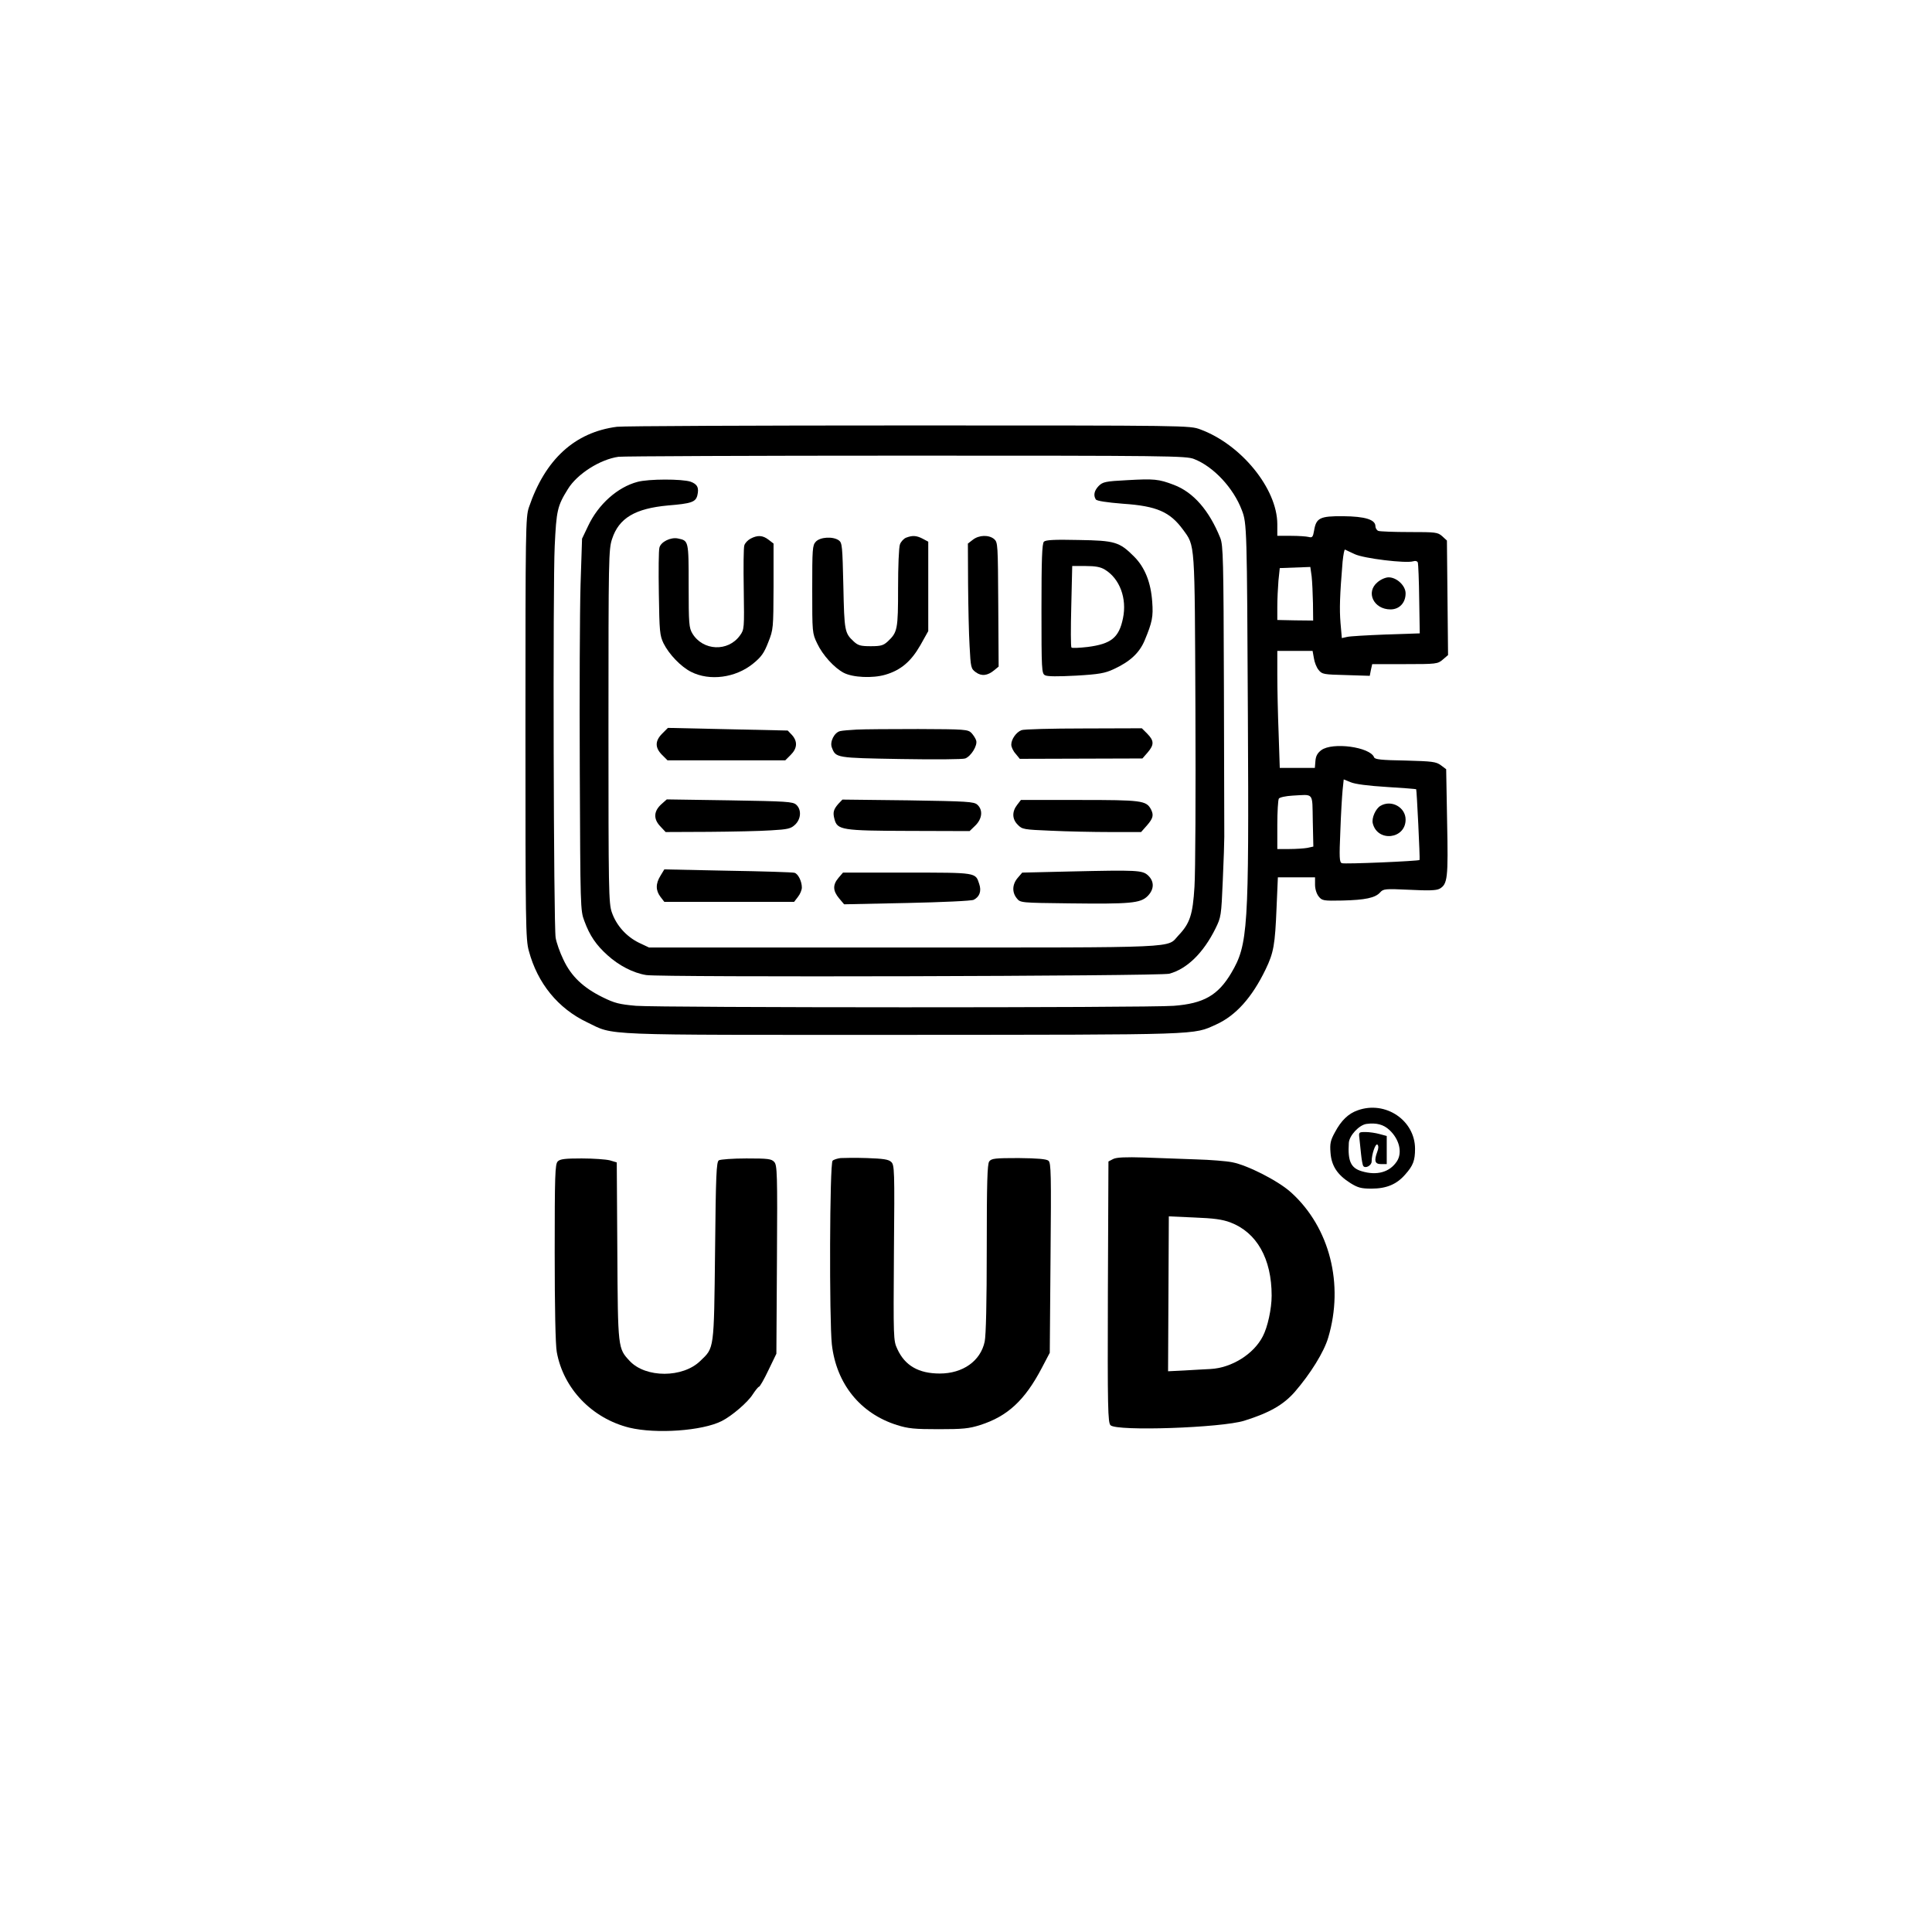 <?xml version="1.0" standalone="no"?>
<!DOCTYPE svg PUBLIC "-//W3C//DTD SVG 20010904//EN"
 "http://www.w3.org/TR/2001/REC-SVG-20010904/DTD/svg10.dtd">
<svg version="1.0" xmlns="http://www.w3.org/2000/svg"
 width="1024pt" height="1024pt" viewBox="0 0 1024 1024"
 preserveAspectRatio="xMidYMid meet">

<g transform="translate(0,1024) scale(0.1,-0.1)"
fill="#000000" stroke="none">
<path d="M3270 7978 c-224 -29 -381 -173 -467 -428 -17 -52 -18 -113 -18
-1170 0 -1035 1 -1120 18 -1180 46 -172 155 -305 308 -378 150 -72 38 -67
1674 -67 1599 1 1537 -1 1661 55 104 47 190 143 262 292 43 89 50 131 58 326
l7 162 99 0 98 0 0 -39 c0 -23 8 -48 19 -62 18 -23 25 -24 126 -22 121 3 174
14 200 43 17 19 26 20 155 14 99 -5 142 -4 159 5 44 24 47 56 41 355 l-5 279
-28 21 c-26 19 -45 21 -188 25 -128 2 -162 6 -166 17 -21 55 -221 82 -280 38
-20 -15 -29 -31 -31 -57 l-3 -37 -93 0 -93 0 -6 182 c-4 99 -7 239 -7 310 l0
128 94 0 93 0 7 -39 c3 -21 14 -49 25 -62 18 -23 27 -24 145 -27 l126 -4 6 31
7 31 173 0 c168 0 174 1 201 24 l28 24 -3 303 -3 304 -25 23 c-24 21 -34 22
-174 22 -81 0 -155 3 -164 6 -9 3 -16 15 -16 25 0 35 -55 52 -171 53 -123 1
-143 -9 -154 -76 -6 -35 -10 -39 -29 -34 -11 3 -54 6 -93 6 l-73 0 0 63 c-1
187 -191 421 -408 501 -57 21 -58 21 -1547 21 -820 0 -1515 -3 -1545 -7z
m3059 -171 c103 -40 209 -154 253 -271 27 -69 27 -98 32 -1086 6 -1137 1
-1216 -88 -1367 -70 -118 -146 -162 -305 -174 -141 -11 -2718 -10 -2850 0 -89
8 -113 14 -176 45 -104 51 -168 112 -209 200 -19 39 -37 91 -41 116 -11 69
-15 1871 -5 2075 9 190 14 213 70 303 49 80 170 157 268 171 25 3 712 6 1526
6 1388 0 1484 -1 1525 -18z m851 -504 c48 -23 272 -50 310 -38 12 4 22 1 25
-7 2 -7 6 -95 7 -194 l3 -181 -180 -6 c-99 -4 -192 -9 -206 -13 l-27 -6 -7 80
c-6 74 -4 143 11 325 4 37 9 66 13 64 3 -1 26 -13 51 -24z m-221 -260 l1 -92
-95 1 -95 2 0 70 c0 39 3 101 6 138 l7 67 81 3 81 3 7 -50 c3 -27 6 -91 7
-142z m390 -974 c85 -5 156 -11 157 -12 3 -3 21 -371 18 -375 -4 -6 -398 -23
-412 -17 -13 5 -14 30 -8 168 3 89 9 188 12 219 l6 57 37 -15 c23 -10 93 -19
190 -25z m-391 -180 l3 -136 -32 -7 c-17 -3 -60 -6 -95 -6 l-64 0 0 128 c0 70
4 132 8 139 4 7 37 14 72 16 116 6 105 21 108 -134z"/>
<path d="M3379 7686 c-106 -28 -208 -119 -262 -234 l-32 -67 -8 -245 c-4 -135
-6 -578 -4 -985 3 -724 3 -741 24 -796 29 -79 63 -128 123 -182 61 -55 136
-94 205 -105 78 -13 2722 -6 2772 7 94 25 181 110 245 239 30 61 31 67 39 255
5 106 8 210 8 232 0 22 -1 378 -2 790 -2 683 -4 754 -19 793 -59 147 -143 243
-246 282 -81 31 -105 33 -248 25 -115 -6 -129 -9 -151 -31 -23 -24 -29 -49
-15 -71 5 -8 57 -16 145 -23 178 -12 248 -43 317 -137 65 -89 62 -56 66 -948
2 -445 0 -871 -5 -945 -9 -148 -24 -194 -85 -258 -64 -68 40 -64 -1453 -64
l-1353 0 -55 26 c-66 33 -118 91 -142 160 -17 48 -18 115 -18 986 0 894 1 938
19 993 36 111 122 162 297 178 123 10 146 18 155 53 10 41 0 60 -36 73 -46 15
-222 15 -281 -1z"/>
<path d="M3978 7385 c-15 -8 -30 -24 -33 -36 -4 -11 -5 -116 -3 -232 3 -209 3
-213 -20 -245 -63 -88 -196 -82 -252 10 -18 30 -20 51 -20 254 0 240 0 238
-57 250 -38 8 -91 -18 -98 -49 -4 -13 -5 -122 -3 -242 3 -204 5 -223 25 -265
29 -58 92 -124 146 -151 98 -50 236 -32 329 44 43 35 58 56 80 113 27 68 27
73 28 296 l0 227 -26 20 c-31 24 -58 26 -96 6z"/>
<path d="M4802 7390 c-12 -5 -27 -21 -32 -35 -6 -15 -10 -118 -10 -231 0 -221
-3 -235 -55 -284 -23 -21 -36 -25 -90 -25 -54 0 -67 4 -90 25 -48 45 -50 54
-55 293 -5 212 -6 230 -24 243 -31 22 -99 18 -122 -7 -18 -19 -19 -39 -19
-253 0 -228 0 -232 26 -286 29 -62 91 -130 141 -156 48 -25 153 -30 221 -10
81 24 135 69 185 156 l42 75 0 237 0 237 -30 16 c-33 17 -54 18 -88 5z"/>
<path d="M5156 7379 l-26 -20 1 -212 c1 -117 4 -266 8 -331 6 -114 7 -120 33
-139 30 -22 62 -19 98 11 l23 19 -2 329 c-2 320 -2 329 -22 347 -28 23 -80 22
-113 -4z"/>
<path d="M5533 7369 c-10 -10 -13 -95 -13 -356 0 -324 1 -343 19 -352 12 -7
69 -7 164 -2 122 7 154 13 199 34 87 40 137 86 165 153 40 96 46 125 40 204
-7 103 -39 183 -96 240 -78 78 -101 85 -296 88 -128 3 -173 0 -182 -9z m323
-148 c79 -48 118 -153 96 -258 -21 -103 -63 -136 -187 -152 -44 -5 -83 -7 -86
-3 -4 4 -4 103 -1 220 l5 212 71 0 c52 0 79 -5 102 -19z"/>
<path d="M3510 6352 c-39 -39 -39 -75 -1 -113 l29 -29 312 0 312 0 29 29 c35
35 37 71 7 105 l-23 24 -317 7 -318 7 -30 -30z"/>
<path d="M4540 6373 c-36 -2 -75 -5 -87 -8 -31 -7 -56 -57 -44 -87 21 -55 21
-55 365 -61 181 -3 329 -2 342 3 31 12 66 69 58 95 -3 11 -15 29 -25 40 -19
19 -33 20 -282 21 -144 0 -291 -1 -327 -3z"/>
<path d="M5414 6370 c-28 -11 -54 -48 -54 -77 0 -12 10 -34 23 -48 l22 -27
325 1 325 1 28 32 c35 41 34 62 -2 99 l-29 29 -309 -1 c-169 0 -318 -4 -329
-9z"/>
<path d="M3507 5979 c-42 -37 -45 -78 -9 -117 l30 -32 229 1 c125 1 274 4 330
8 89 5 105 9 127 30 32 30 35 80 6 106 -18 16 -50 18 -353 23 l-333 5 -27 -24z"/>
<path d="M4443 5979 c-25 -29 -30 -45 -20 -81 15 -57 39 -61 394 -62 l322 -1
30 29 c37 36 42 83 11 111 -18 16 -51 18 -367 23 l-348 4 -22 -23z"/>
<path d="M5391 5974 c-28 -36 -27 -76 4 -106 23 -24 32 -25 176 -31 84 -4 225
-7 315 -7 l162 0 31 35 c33 38 37 55 21 86 -25 46 -50 49 -379 49 l-310 0 -20
-26z"/>
<path d="M3501 5599 c-27 -43 -26 -79 0 -113 l20 -26 344 0 344 0 20 26 c12
15 21 37 21 50 0 33 -20 73 -39 78 -9 3 -168 8 -353 11 l-337 7 -20 -33z"/>
<path d="M5672 5621 l-254 -6 -24 -28 c-29 -34 -31 -76 -5 -108 19 -24 20 -24
278 -27 326 -4 377 1 415 38 36 36 37 78 3 110 -30 28 -58 29 -413 21z"/>
<path d="M4444 5587 c-31 -37 -30 -68 3 -108 l27 -32 335 7 c184 4 342 11 352
17 31 16 42 46 29 84 -20 61 -11 60 -383 60 l-339 0 -24 -28z"/>
<path d="M7301 7154 c-64 -53 -20 -144 69 -144 47 0 80 35 80 85 0 41 -47 85
-90 85 -16 0 -42 -11 -59 -26z"/>
<path d="M7317 5969 c-26 -15 -48 -65 -41 -93 25 -101 174 -84 174 20 0 65
-75 107 -133 73z"/>
<path d="M7196 4355 c-49 -17 -87 -53 -121 -117 -23 -42 -27 -59 -23 -108 5
-69 36 -117 106 -161 39 -24 56 -29 111 -29 80 0 134 23 179 75 42 47 52 74
52 136 0 151 -157 257 -304 204z m168 -104 c53 -49 70 -120 40 -166 -38 -58
-106 -77 -186 -53 -58 17 -75 53 -69 150 2 39 55 96 94 101 52 7 90 -3 121
-32z"/>
<path d="M7205 4208 c2 -18 6 -57 9 -86 3 -29 8 -56 11 -61 10 -17 45 1 45 23
0 39 21 99 31 89 6 -6 6 -20 -1 -37 -18 -49 -13 -66 20 -66 l30 0 0 75 0 74
-37 10 c-21 6 -55 11 -75 11 -36 0 -37 -1 -33 -32z"/>
<path d="M4455 4102 c-16 -2 -36 -8 -42 -14 -16 -13 -18 -845 -4 -974 24 -209
151 -366 345 -427 60 -19 94 -22 221 -22 127 0 161 3 220 22 145 46 237 131
327 303 l42 80 4 503 c4 442 3 504 -11 515 -11 9 -58 13 -158 14 -126 0 -144
-2 -156 -18 -10 -14 -13 -111 -13 -460 0 -288 -4 -461 -11 -495 -22 -103 -116
-169 -238 -169 -112 0 -185 42 -225 130 -21 44 -21 56 -18 510 4 442 3 466
-15 482 -14 13 -42 17 -128 20 -61 2 -123 1 -140 0z"/>
<path d="M5900 4097 l-25 -13 -3 -691 c-2 -619 0 -693 14 -707 32 -33 588 -14
709 24 134 42 207 84 267 152 84 97 156 213 178 289 84 282 8 582 -195 767
-67 62 -234 147 -315 162 -30 6 -116 13 -190 15 -74 3 -198 7 -275 10 -100 3
-147 1 -165 -8z m621 -336 c140 -53 219 -192 219 -388 0 -69 -21 -167 -47
-216 -48 -94 -165 -167 -277 -173 -34 -2 -98 -5 -143 -8 l-82 -4 2 410 2 411
135 -6 c103 -4 148 -10 191 -26z"/>
<path d="M2956 4084 c-14 -14 -16 -71 -16 -483 0 -290 4 -490 11 -527 35 -194
187 -352 385 -401 142 -34 386 -17 489 35 54 27 140 101 165 142 14 21 29 40
33 40 4 0 27 39 50 88 l42 87 3 499 c3 457 1 500 -14 517 -15 17 -33 19 -148
19 -72 0 -138 -5 -146 -10 -13 -8 -16 -77 -20 -482 -6 -527 -4 -510 -78 -581
-93 -91 -289 -91 -374 -1 -63 68 -63 63 -66 581 l-3 472 -37 11 c-20 5 -87 10
-149 10 -88 0 -115 -3 -127 -16z"/>
</g>
</svg>
